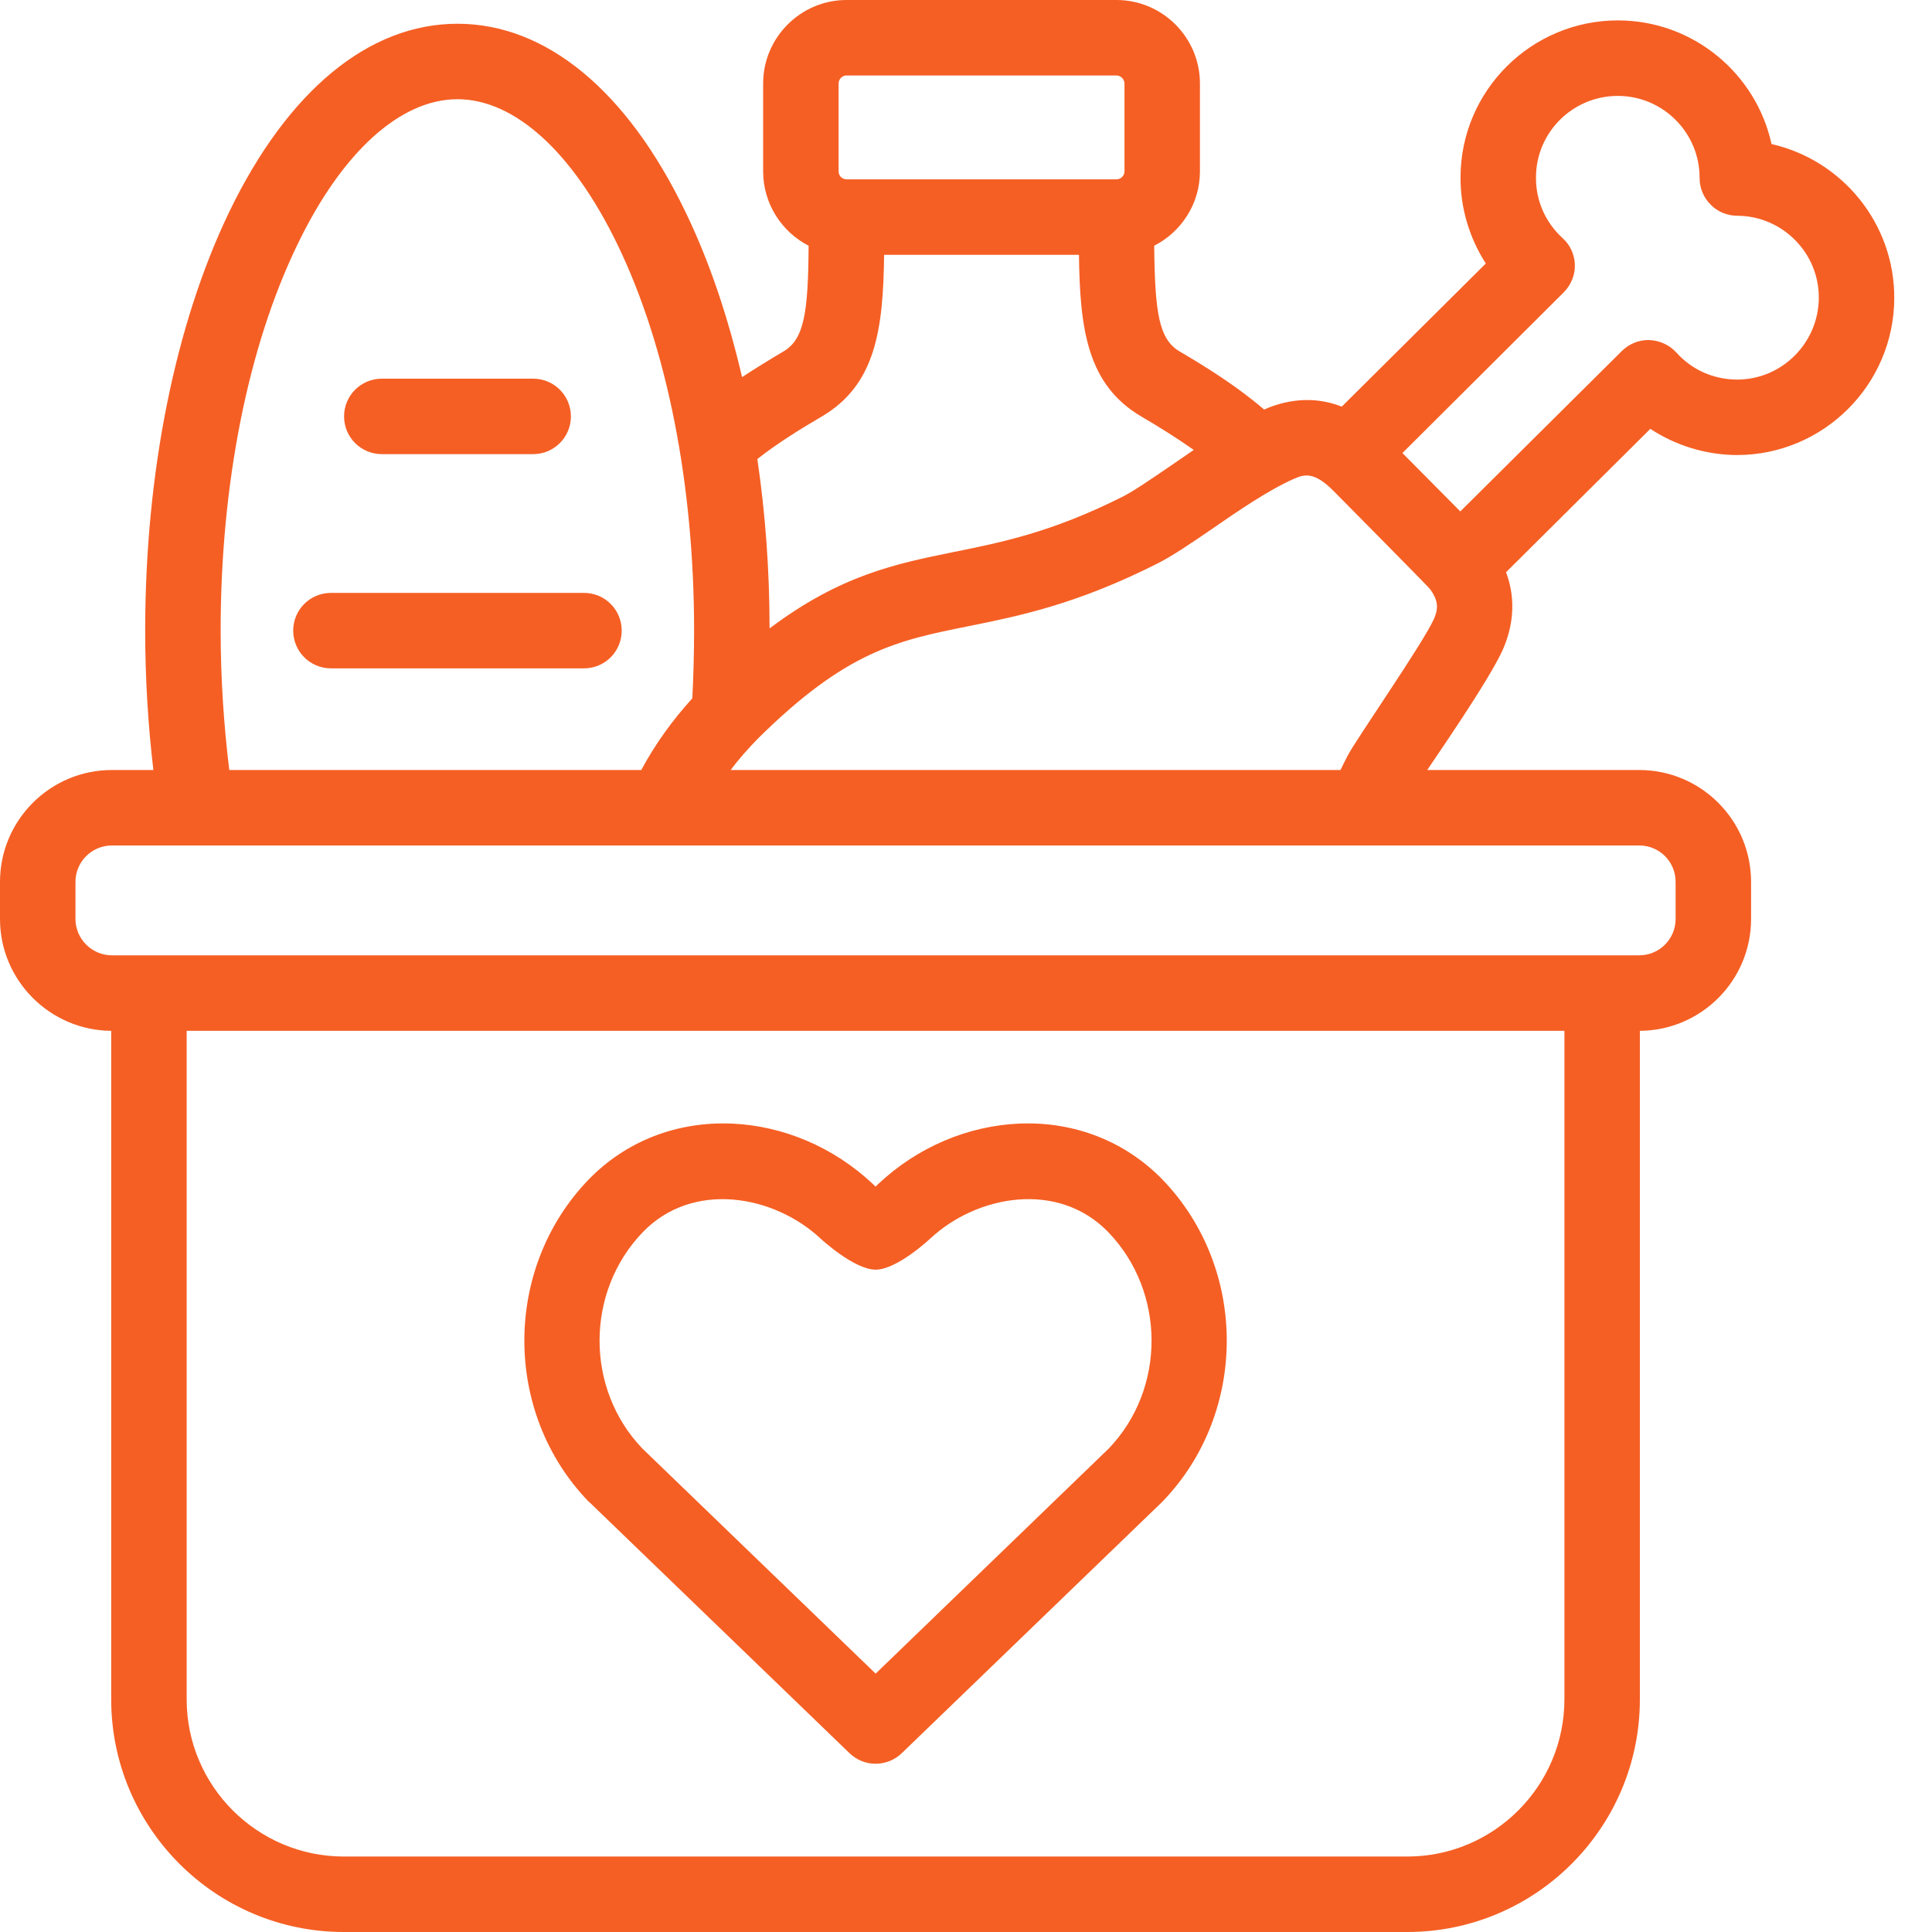 <?xml version="1.0" encoding="UTF-8"?>
<svg xmlns="http://www.w3.org/2000/svg" xmlns:xlink="http://www.w3.org/1999/xlink" width="34" height="34" viewBox="0 0 34 34">
<path fill-rule="nonzero" fill="rgb(96.078%, 37.254%, 14.117%)" fill-opacity="1" d="M 5.824 11.762 L 10.277 11.762 C 10.645 11.762 10.941 11.465 10.941 11.098 C 10.941 10.73 10.645 10.434 10.277 10.434 L 5.824 10.434 C 5.457 10.434 5.16 10.73 5.16 11.098 C 5.16 11.465 5.457 11.762 5.824 11.762 Z M 5.824 11.762 "/>
<path fill-rule="nonzero" fill="rgb(96.078%, 37.254%, 14.117%)" fill-opacity="1" d="M 6.719 7.992 L 9.383 7.992 C 9.75 7.992 10.047 7.695 10.047 7.328 C 10.047 6.961 9.75 6.664 9.383 6.664 L 6.719 6.664 C 6.352 6.664 6.055 6.961 6.055 7.328 C 6.055 7.695 6.352 7.992 6.719 7.992 Z M 6.719 7.992 "/>
<path fill-rule="nonzero" fill="rgb(96.078%, 37.254%, 14.117%)" fill-opacity="1" d="M 10.375 26.438 L 14.949 30.852 C 15.078 30.977 15.242 31.039 15.41 31.039 C 15.574 31.039 15.742 30.977 15.871 30.852 L 20.445 26.438 C 20.449 26.434 20.457 26.43 20.461 26.422 C 21.965 24.863 21.965 22.324 20.461 20.762 C 19.805 20.086 18.91 19.734 17.941 19.773 C 17.031 19.812 16.148 20.188 15.465 20.828 C 15.465 20.828 15.414 20.875 15.41 20.883 C 15.402 20.875 15.352 20.828 15.352 20.828 C 14.668 20.188 13.785 19.812 12.875 19.773 C 11.906 19.734 11.008 20.086 10.355 20.762 C 8.852 22.324 8.852 24.863 10.355 26.422 C 10.363 26.43 10.367 26.434 10.375 26.438 Z M 11.312 21.684 C 12.195 20.77 13.625 21.031 14.445 21.801 C 14.445 21.801 15.031 22.344 15.41 22.344 C 15.789 22.344 16.371 21.797 16.371 21.797 C 17.191 21.031 18.621 20.77 19.504 21.684 C 20.516 22.734 20.52 24.441 19.512 25.492 L 15.41 29.453 L 11.305 25.492 C 10.297 24.441 10.301 22.734 11.312 21.684 Z M 11.312 21.684 "/>
<path fill-rule="nonzero" fill="rgb(96.078%, 37.254%, 14.117%)" fill-opacity="1" d="M 30.559 8.008 L 30.566 8.008 C 32.09 8.008 33.332 6.77 33.336 5.246 C 33.34 3.926 32.414 2.816 31.176 2.535 C 30.906 1.297 29.801 0.363 28.48 0.359 L 28.473 0.359 C 26.949 0.359 25.707 1.594 25.703 3.117 C 25.699 3.66 25.859 4.188 26.148 4.637 L 23.613 7.156 C 23.086 6.949 22.602 7.051 22.246 7.207 C 21.773 6.801 21.238 6.465 20.758 6.184 C 20.395 5.969 20.324 5.504 20.312 4.324 C 20.789 4.082 21.117 3.586 21.117 3.016 L 21.117 1.469 C 21.117 0.66 20.457 0 19.648 0 L 14.898 0 C 14.09 0 13.43 0.66 13.43 1.469 L 13.43 3.016 C 13.43 3.586 13.758 4.082 14.23 4.324 C 14.223 5.504 14.152 5.969 13.789 6.184 C 13.559 6.32 13.309 6.473 13.059 6.637 C 12.812 5.574 12.48 4.59 12.062 3.727 C 11.035 1.594 9.609 0.418 8.051 0.418 C 6.492 0.418 5.066 1.594 4.035 3.727 C 3.082 5.707 2.555 8.324 2.555 11.098 C 2.555 11.934 2.605 12.754 2.699 13.551 L 1.969 13.551 C 0.883 13.551 0 14.434 0 15.52 L 0 16.172 C 0 17.254 0.879 18.133 1.957 18.141 L 1.957 29.906 C 1.957 32.164 3.793 34 6.051 34 L 24.766 34 C 27.023 34 28.859 32.164 28.859 29.906 L 28.859 18.141 C 29.941 18.133 30.816 17.254 30.816 16.172 L 30.816 15.52 C 30.816 14.434 29.934 13.551 28.848 13.551 L 25.117 13.551 C 25.207 13.41 26.191 12 26.445 11.438 C 26.602 11.082 26.703 10.602 26.504 10.07 L 29.043 7.547 C 29.488 7.84 30.016 8.004 30.559 8.008 Z M 14.758 1.469 C 14.758 1.395 14.82 1.328 14.898 1.328 L 19.648 1.328 C 19.723 1.328 19.789 1.395 19.789 1.469 L 19.789 3.016 C 19.789 3.094 19.723 3.156 19.648 3.156 L 14.898 3.156 C 14.82 3.156 14.758 3.094 14.758 3.016 Z M 13.328 8.078 C 13.691 7.793 14.098 7.543 14.465 7.328 C 15.41 6.77 15.543 5.801 15.559 4.484 L 18.988 4.484 C 19.004 5.801 19.137 6.77 20.082 7.328 C 20.383 7.504 20.703 7.703 21.008 7.918 C 20.859 8.02 20.711 8.121 20.57 8.219 C 20.254 8.434 19.953 8.641 19.762 8.738 C 18.512 9.367 17.633 9.543 16.781 9.715 C 15.766 9.922 14.797 10.117 13.543 11.059 C 13.543 11.059 13.543 11.055 13.543 11.055 C 13.543 10.035 13.469 9.035 13.328 8.078 Z M 5.234 4.305 C 6.016 2.68 7.043 1.746 8.051 1.746 C 9.059 1.746 10.082 2.68 10.867 4.305 C 11.738 6.105 12.215 8.52 12.215 11.098 C 12.215 11.5 12.203 11.898 12.184 12.289 C 11.832 12.676 11.531 13.094 11.285 13.551 L 4.035 13.551 C 3.938 12.758 3.883 11.934 3.883 11.098 C 3.883 8.52 4.363 6.105 5.234 4.305 Z M 29.488 15.52 L 29.488 16.172 C 29.488 16.523 29.203 16.812 28.848 16.812 L 13.48 16.812 C 13.113 16.812 12.816 17.109 12.816 17.477 C 12.816 17.844 13.113 18.141 13.48 18.141 L 27.531 18.141 L 27.531 29.906 C 27.531 31.43 26.289 32.672 24.766 32.672 L 6.051 32.672 C 4.527 32.672 3.285 31.43 3.285 29.906 L 3.285 18.141 L 15.883 18.141 C 16.25 18.141 16.547 17.844 16.547 17.477 C 16.547 17.109 16.25 16.812 15.883 16.812 L 1.969 16.812 C 1.617 16.812 1.328 16.523 1.328 16.172 L 1.328 15.52 C 1.328 15.164 1.617 14.879 1.969 14.879 L 28.848 14.879 C 29.203 14.879 29.488 15.164 29.488 15.52 Z M 25.234 10.895 C 25.031 11.34 23.855 13.027 23.715 13.301 C 23.672 13.387 23.629 13.469 23.59 13.551 L 12.859 13.551 C 13.004 13.355 13.168 13.172 13.34 12.996 C 14.902 11.449 15.801 11.27 17.043 11.02 C 17.938 10.84 18.949 10.633 20.359 9.922 C 20.633 9.785 20.953 9.566 21.324 9.312 C 21.793 8.988 22.328 8.621 22.781 8.422 C 22.957 8.344 23.133 8.305 23.457 8.629 C 23.457 8.629 25.117 10.305 25.152 10.352 C 25.16 10.359 25.164 10.367 25.172 10.375 C 25.336 10.602 25.297 10.746 25.234 10.895 Z M 28.539 6.18 L 25.699 9 L 24.68 7.973 L 27.516 5.148 C 27.645 5.02 27.719 4.844 27.715 4.664 C 27.711 4.48 27.633 4.309 27.496 4.188 C 27.195 3.91 27.027 3.531 27.031 3.121 C 27.031 2.328 27.68 1.688 28.469 1.688 L 28.477 1.688 C 29.27 1.691 29.914 2.34 29.91 3.133 C 29.91 3.309 29.98 3.477 30.105 3.602 C 30.227 3.727 30.398 3.797 30.574 3.797 C 31.367 3.801 32.012 4.449 32.008 5.242 C 32.004 6.035 31.359 6.68 30.57 6.68 L 30.562 6.68 C 30.152 6.676 29.773 6.508 29.5 6.203 C 29.379 6.07 29.207 5.992 29.023 5.984 C 28.844 5.98 28.668 6.051 28.539 6.18 Z M 28.539 6.18 "/>
</svg>
